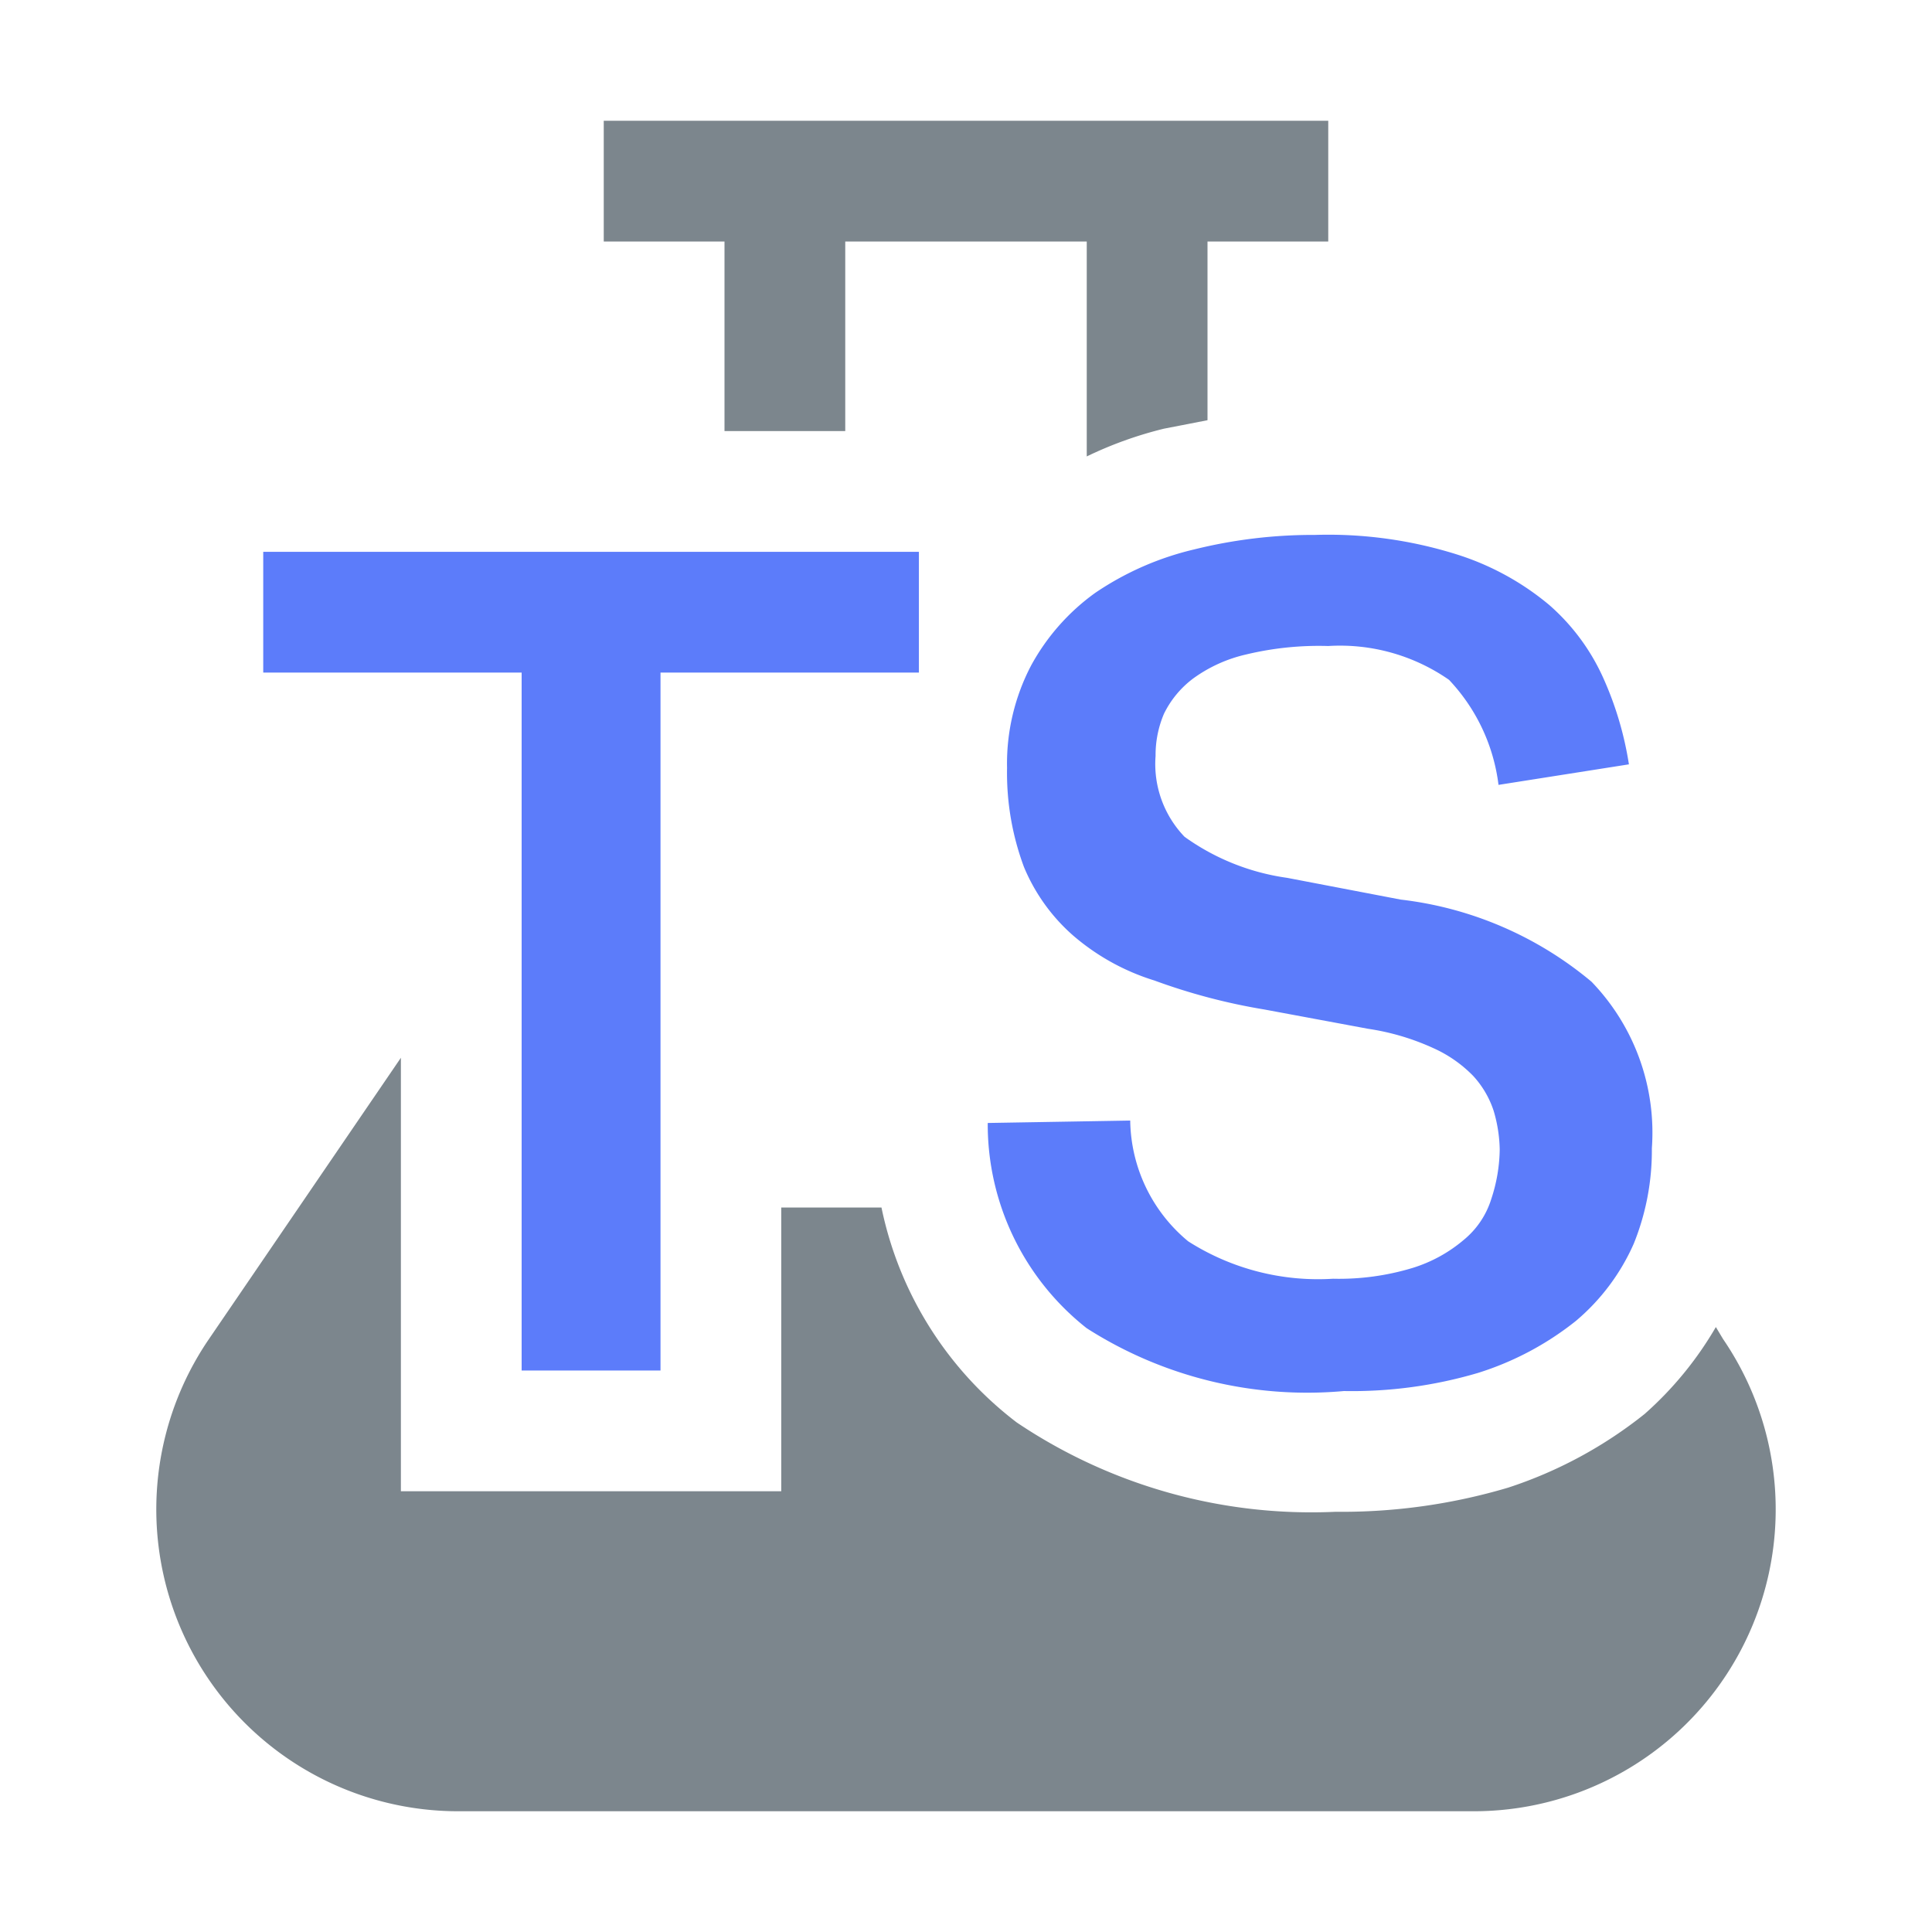 <svg xmlns="http://www.w3.org/2000/svg" viewBox="0 0 16 16"><defs><style>.a{fill:#5c7cfa;}.b{fill:#7c868d;}</style></defs><title>ts-test-dark</title><path class="a" d="M4.32,5.57H2.18v-1H7.61v1H5.47v5.78H4.32Z"/><path class="a" d="M9.36,9.28a1.32,1.32,0,0,0,.48,1,2,2,0,0,0,1.2.31,2.1,2.1,0,0,0,.66-.09,1.2,1.2,0,0,0,.42-.23.71.71,0,0,0,.23-.34,1.35,1.35,0,0,0,.07-.41,1.19,1.19,0,0,0-.05-.32.79.79,0,0,0-.17-.29,1.07,1.07,0,0,0-.33-.23,2,2,0,0,0-.54-.16l-.86-.16a5,5,0,0,1-.91-.24,1.88,1.88,0,0,1-.67-.37,1.54,1.54,0,0,1-.41-.57,2.23,2.23,0,0,1-.14-.82,1.75,1.75,0,0,1,.2-.85,1.8,1.8,0,0,1,.53-.6,2.46,2.46,0,0,1,.82-.36,4.08,4.08,0,0,1,1-.12,3.55,3.55,0,0,1,1.17.16,2.24,2.24,0,0,1,.77.42,1.76,1.76,0,0,1,.45.61,2.78,2.78,0,0,1,.21.71l-1.08.17A1.54,1.54,0,0,0,12,5.63a1.58,1.58,0,0,0-1-.28,2.58,2.58,0,0,0-.68.07,1.2,1.2,0,0,0-.44.2.81.81,0,0,0-.24.29.87.87,0,0,0-.07.35.87.87,0,0,0,.24.67,1.91,1.91,0,0,0,.85.34l.94.18a3,3,0,0,1,1.58.68,1.8,1.8,0,0,1,.5,1.38,2.06,2.06,0,0,1-.15.79,1.77,1.77,0,0,1-.48.64,2.49,2.49,0,0,1-.81.43,3.68,3.68,0,0,1-1.11.15A3.39,3.39,0,0,1,9,11a2.15,2.15,0,0,1-.82-1.7Z"/><path class="b" d="M6,3.57H7V2H9V3.78a3.23,3.23,0,0,1,.64-.23L10,3.48V2h1V1H5V2H6Z"/><path class="b" d="M14.27,11.09l-.06-.1a2.91,2.91,0,0,1-.59.72,3.6,3.6,0,0,1-1.13.61,4.84,4.84,0,0,1-1.43.2,4.37,4.37,0,0,1-2.64-.74A3,3,0,0,1,7.3,10H6.47v2.35H3.32V8.76L1.73,11.09A2.5,2.5,0,0,0,3.79,15h8.42a2.5,2.5,0,0,0,2.06-3.91Z"/></svg>